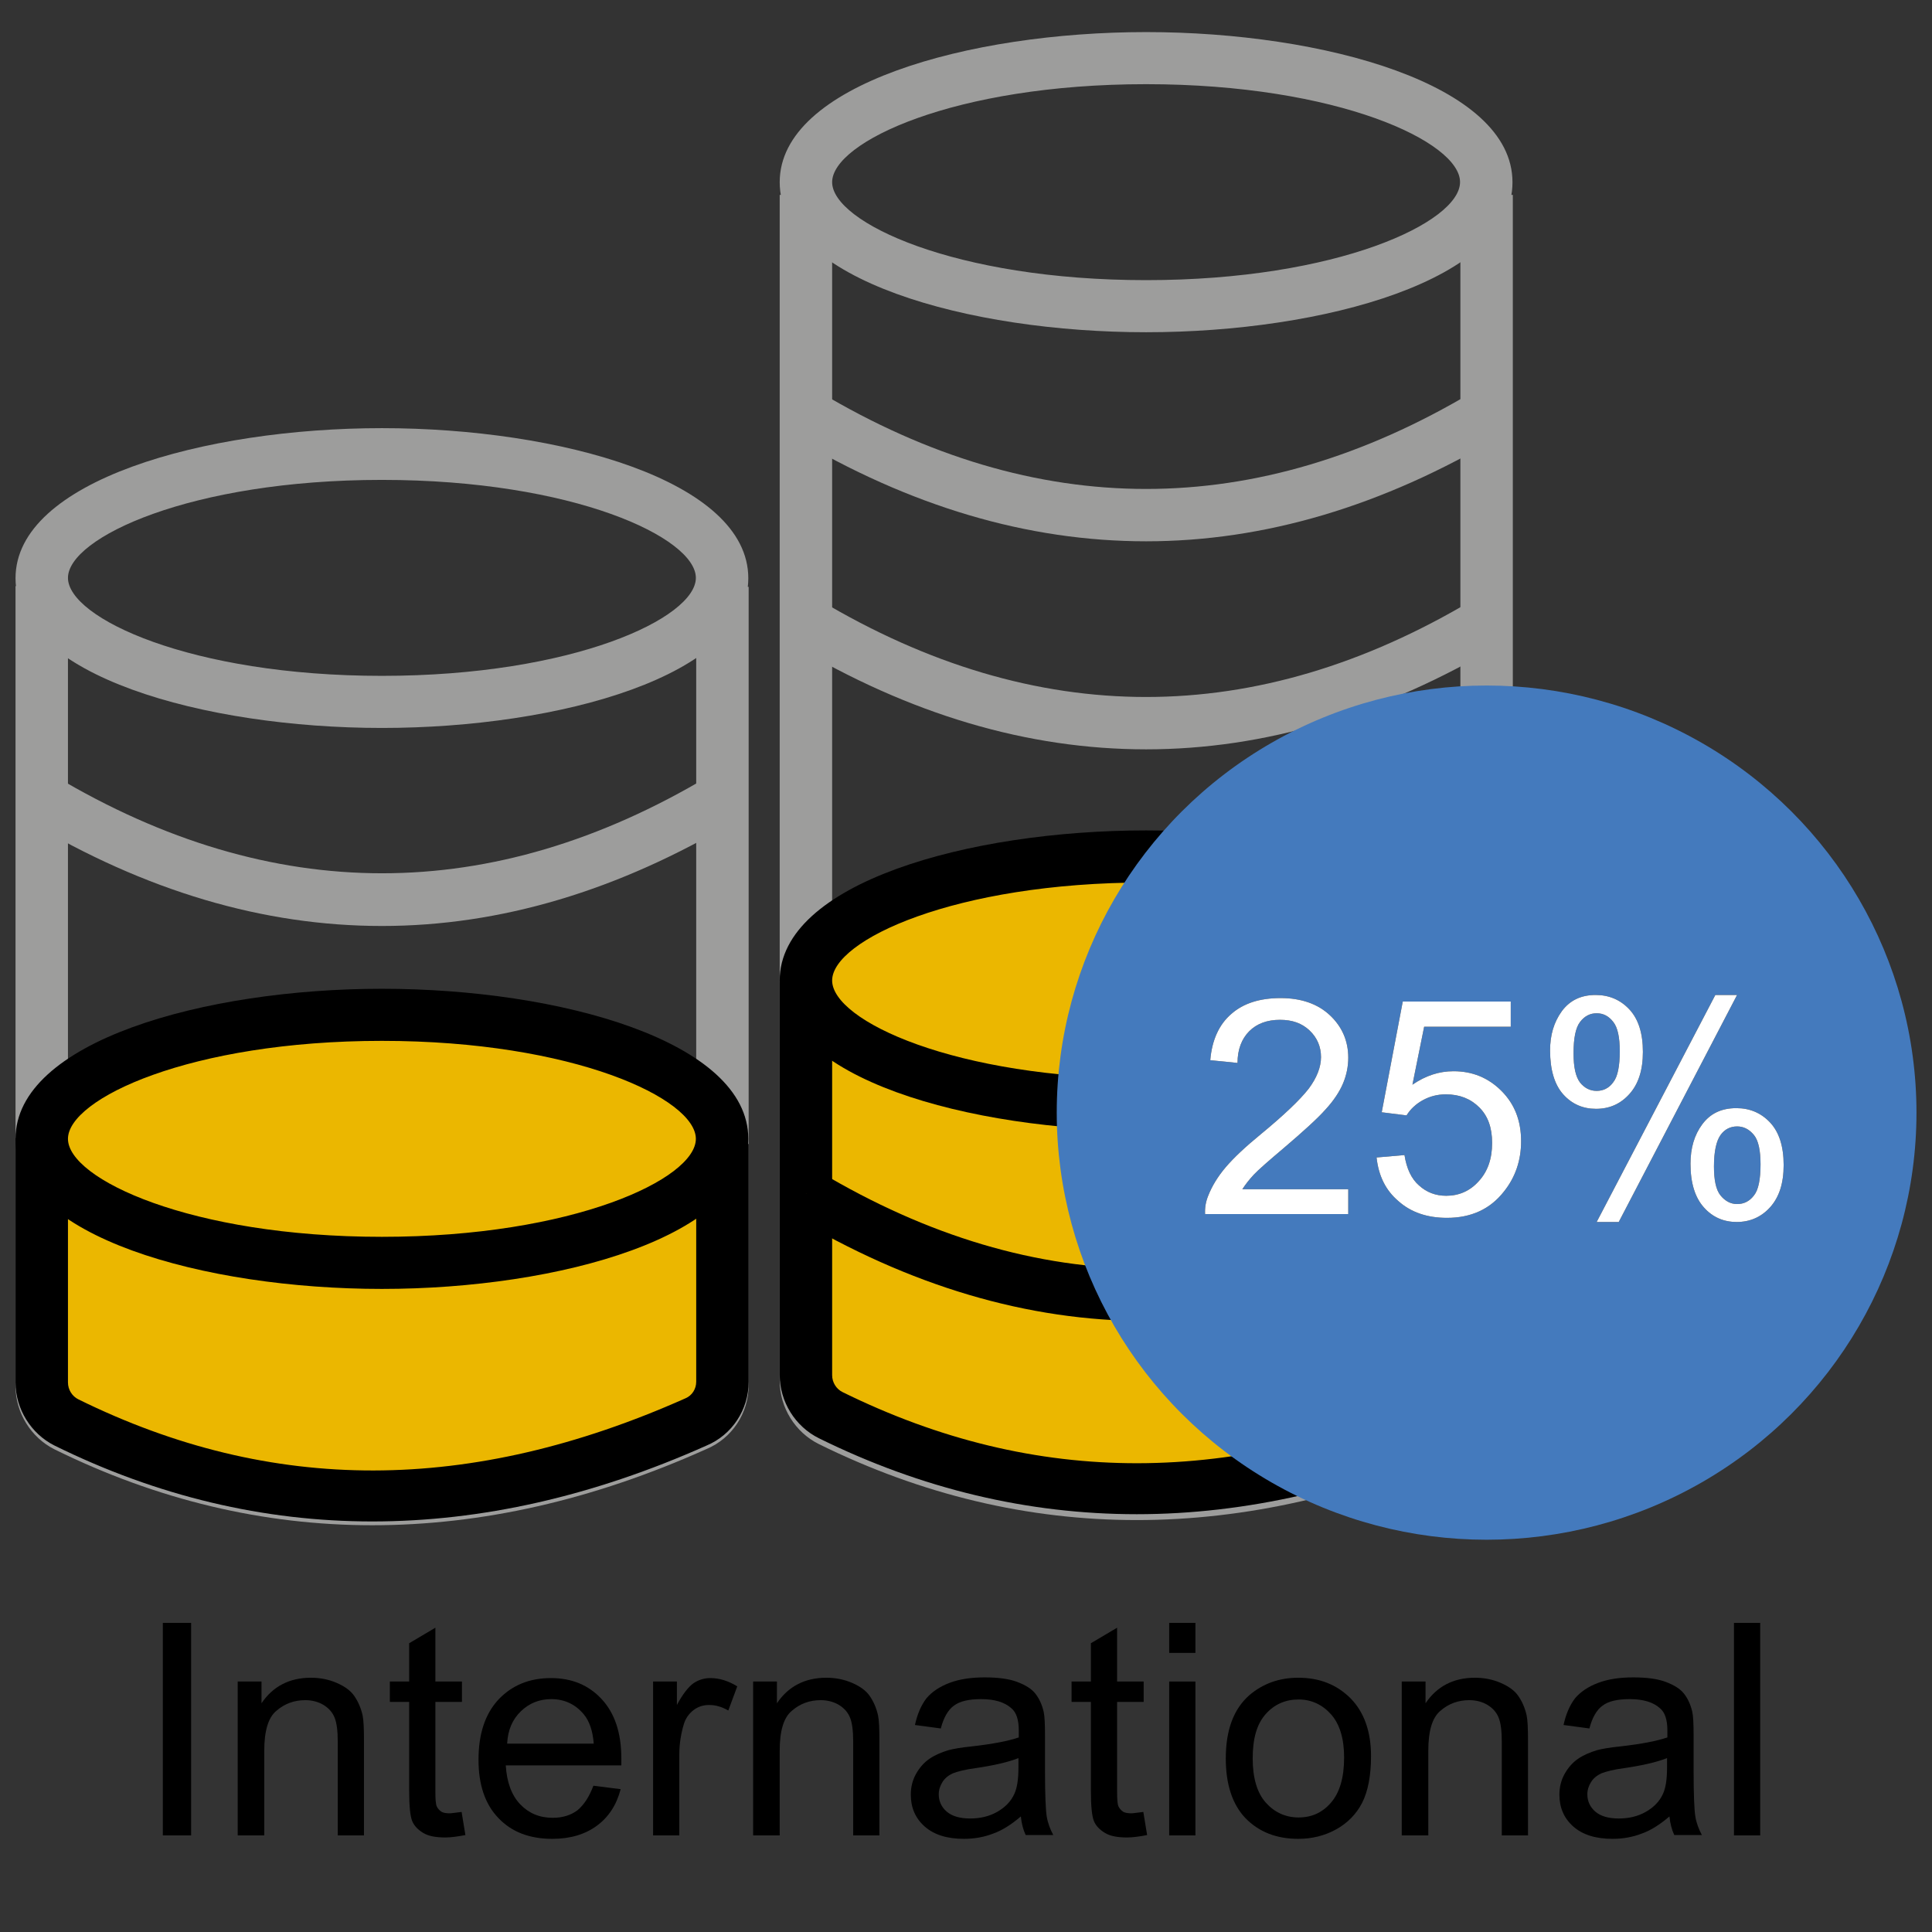 <?xml version="1.0" encoding="utf-8"?>
<!-- Generator: Adobe Illustrator 19.0.0, SVG Export Plug-In . SVG Version: 6.00 Build 0)  -->
<svg version="1.1" id="Layer_1" xmlns="http://www.w3.org/2000/svg" xmlns:xlink="http://www.w3.org/1999/xlink" x="0px" y="0px"
	 viewBox="0 0 560 560" style="enable-background:new 0 0 560 560;" xml:space="preserve">
<rect x="0" y="0" width="560" height="560" fill="#333333" stroke="none"/>
<style type="text/css">
	.st0{fill:#9D9D9C;}
	.st1{fill:none;stroke:#9D9D9C;stroke-width:7;stroke-miterlimit:10;}
	.st2{fill:none;stroke:#000000;stroke-width:7;stroke-miterlimit:10;}
	.st3{fill:#EBB700;}
	.st4{fill:#EBB700;stroke:#000000;stroke-width:7;stroke-miterlimit:10;}
	.st5{enable-background:new    ;}
	.st6{fill:#447ABD;}
	.st7{fill:#FFFFFF;}
</style>
<g id="XMLID_121_">
	<g id="XMLID_229_">
		<path id="XMLID_123_" class="st0" d="M107.9,442.1c-31.5,0-62.3-7.3-92.1-22C9,416.7,4.5,409.5,4.5,401.8V169.9h15.2v231.8
			c0,2.1,1.2,4,3,4.9c56,27.6,113.6,27.5,176-0.3c1.9-0.8,3.1-2.7,3.1-4.8V170.1h15.2v231.4c0,8.1-4.8,15.4-12.2,18.5
			C171.9,434.8,139.5,442.1,107.9,442.1z"/>
	</g>
	<g id="XMLID_227_">
		<path id="XMLID_122_" class="st0" d="M110.7,268.4c-34.3,0-68.5-10.1-102.5-30.4L16,225c62.9,37.5,126.6,37.5,189.4,0l7.8,12.9
			C179.2,258.2,145,268.4,110.7,268.4z"/>
	</g>
	<g id="XMLID_225_">
		<path id="XMLID_109_" class="st1" d="M12.1,170.1"/>
	</g>
	<g id="XMLID_221_">
		<path id="XMLID_118_" class="st0" d="M110.7,211C59.2,211,4.5,195.8,4.5,167.6c0-28.2,54.7-43.5,106.2-43.5s106.2,15.2,106.2,43.5
			C216.9,195.8,162.2,211,110.7,211z M110.7,139.1c-55.6,0-91,16.8-91,28.4s35.5,28.4,91,28.4s91-16.8,91-28.4
			S166.3,139.1,110.7,139.1z"/>
	</g>
	<g id="XMLID_219_">
		<path id="XMLID_117_" class="st0" d="M329.5,440.6c-31.5,0-62.3-7.3-92.1-22c-6.9-3.4-11.4-10.6-11.4-18.4V56.5h15.2v343.8
			c0,2.1,1.2,4,3,4.9c56,27.6,113.6,27.5,176-0.3c1.9-0.8,3.1-2.7,3.1-4.8V56.5h15.2V400c0,8.1-4.8,15.4-12.2,18.5
			C393.4,433.3,361,440.6,329.5,440.6z"/>
	</g>
	<g id="XMLID_217_">
		<path id="XMLID_116_" class="st0" d="M332.2,384.6c-34.3,0-68.5-10.1-102.5-30.4l7.8-12.9c62.8,37.5,126.6,37.5,189.4,0l7.8,12.9
			C400.8,374.5,366.5,384.6,332.2,384.6z"/>
	</g>
	<g id="XMLID_215_">
		<path id="XMLID_108_" class="st1" d="M233.6,168.6"/>
	</g>
	<g id="XMLID_211_">
		<path id="XMLID_112_" class="st0" d="M332.2,96.3C280.8,96.3,226,81.1,226,52.8c0-28.2,54.7-43.5,106.2-43.5
			s106.2,15.2,106.2,43.5C438.5,81.1,383.7,96.3,332.2,96.3z M332.2,24.4c-55.6,0-91,16.8-91,28.4c0,11.6,35.5,28.4,91,28.4
			s91-16.8,91-28.4C423.3,41.2,387.8,24.4,332.2,24.4z"/>
	</g>
	<g id="XMLID_209_">
		<path id="XMLID_111_" class="st0" d="M332.2,217.2c-34.3,0-68.5-10.1-102.5-30.4l7.8-12.9c62.8,37.5,126.6,37.5,189.4,0l7.8,12.9
			C400.8,207,366.5,217.2,332.2,217.2z"/>
	</g>
	<g id="XMLID_207_">
		<path id="XMLID_110_" class="st0" d="M332.2,156.9c-34.3,0-68.5-10.1-102.5-30.4l7.8-12.9c62.8,37.5,126.6,37.5,189.4,0l7.8,12.9
			C400.8,146.7,366.5,156.9,332.2,156.9z"/>
	</g>
	<g id="XMLID_205_">
		<path id="XMLID_105_" class="st2" d="M209.3,347.5"/>
	</g>
	<g id="XMLID_194_">
		<g id="XMLID_202_">
			<path id="XMLID_106_" class="st3" d="M209.3,331.6v68.9c0,5.2-3,9.7-7.6,11.6c-62.6,28-123.6,29.3-182.5,0.2
				c-4.3-2.2-7.2-6.7-7.2-11.6v-70.8"/>
			<path id="XMLID_107_" d="M107.9,441c-31.5,0-62.3-7.3-92.1-22C9,415.6,4.5,408.4,4.5,400.7v-70.8h15.2v70.8c0,2.1,1.2,4,3,4.9
				c56,27.6,113.6,27.5,176-0.3c1.9-0.8,3.1-2.7,3.1-4.8v-68.9h15.2v68.9c0,8.1-4.8,15.4-12.2,18.5C171.9,433.7,139.5,441,107.9,441
				z"/>
		</g>
		<g id="XMLID_200_">
			<path id="XMLID_61_" class="st4" d="M12.1,348.2"/>
		</g>
		<g id="XMLID_195_">
			<ellipse id="XMLID_101_" class="st3" cx="110.7" cy="330.1" rx="98.6" ry="35.9"/>
			<path id="XMLID_102_" d="M110.7,373.6c-51.5,0-106.2-15.2-106.2-43.5c0-28.2,54.7-43.5,106.2-43.5s106.2,15.2,106.2,43.5
				C216.9,358.3,162.2,373.6,110.7,373.6z M110.7,301.7c-55.6,0-91,16.8-91,28.4s35.5,28.4,91,28.4s91-16.8,91-28.4
				S166.3,301.7,110.7,301.7z"/>
		</g>
	</g>
	<g id="XMLID_191_">
		<path id="XMLID_99_" class="st3" d="M430.9,281.4v116.9c0,5.2-3,9.7-7.6,11.6c-62.6,28-123.6,29.3-182.5,0.2
			c-4.3-2.2-7.2-6.7-7.2-11.6V284.7"/>
		<path id="XMLID_100_" d="M329.5,438.9c-31.5,0-62.3-7.3-92.1-22c-6.9-3.4-11.4-10.6-11.4-18.4V284.7h15.2v113.9c0,2.1,1.2,4,3,4.9
			c56,27.6,113.6,27.5,176-0.3c1.9-0.8,3.1-2.7,3.1-4.8V281.4h15.2v116.9c0,8.1-4.8,15.4-12.2,18.5
			C393.4,431.5,361,438.9,329.5,438.9z"/>
	</g>
	<g id="XMLID_188_">
		<path id="XMLID_97_" class="st3" d="M430.9,346c-65.7,39.2-131.6,39.2-197.3,0"/>
		<path id="XMLID_98_" d="M332.2,382.9c-34.3,0-68.5-10.1-102.5-30.4l7.8-12.9c62.8,37.5,126.6,37.5,189.4,0l7.8,12.9
			C400.8,372.7,366.5,382.9,332.2,382.9z"/>
	</g>
	<g id="XMLID_183_">
		<ellipse id="XMLID_93_" class="st3" cx="332.2" cy="284.2" rx="98.6" ry="35.9"/>
		<path id="XMLID_94_" d="M332.2,327.7c-51.5,0-106.2-15.2-106.2-43.5c0-28.2,54.7-43.5,106.2-43.5s106.2,15.2,106.2,43.5
			C438.5,312.5,383.7,327.7,332.2,327.7z M332.2,255.8c-55.6,0-91,16.8-91,28.4s35.5,28.4,91,28.4s91-16.8,91-28.4
			S387.8,255.8,332.2,255.8z"/>
	</g>
	<g id="XMLID_147_" class="st5">
		<path id="XMLID_62_" d="M47.2,532v-61.6h8.2V532H47.2z"/>
		<path id="XMLID_64_" d="M68.9,532v-44.6h6.9v6.3c3.3-4.9,8.1-7.4,14.3-7.4c2.7,0,5.2,0.5,7.5,1.5c2.3,1,4,2.2,5.1,3.8
			c1.1,1.6,1.9,3.4,2.4,5.6c0.3,1.4,0.4,3.9,0.4,7.4V532h-7.6v-27.2c0-3.1-0.3-5.4-0.9-6.9c-0.6-1.5-1.6-2.7-3.2-3.7
			c-1.5-0.9-3.3-1.4-5.3-1.4c-3.2,0-6,1-8.4,3.1c-2.4,2-3.5,5.9-3.5,11.6V532H68.9z"/>
		<path id="XMLID_66_" d="M133.8,525.2l1.1,6.7c-2.1,0.4-4.1,0.7-5.8,0.7c-2.8,0-4.9-0.4-6.4-1.3s-2.6-2-3.2-3.4
			c-0.6-1.4-0.9-4.4-0.9-8.9v-25.7h-5.6v-5.9h5.6v-11.1l7.6-4.5v15.6h7.7v5.9h-7.7v26.1c0,2.2,0.1,3.5,0.4,4.2
			c0.3,0.6,0.7,1.1,1.3,1.5c0.6,0.4,1.5,0.5,2.6,0.5C131.3,525.5,132.4,525.4,133.8,525.2z"/>
		<path id="XMLID_68_" d="M172,517.6l7.9,1c-1.2,4.6-3.5,8.1-6.9,10.6c-3.4,2.5-7.7,3.8-12.9,3.8c-6.6,0-11.8-2-15.6-6
			c-3.9-4-5.8-9.7-5.8-16.9c0-7.5,1.9-13.3,5.8-17.5c3.9-4.1,8.9-6.2,15.2-6.2c6,0,10.9,2,14.7,6.1c3.8,4.1,5.7,9.8,5.7,17.2
			c0,0.4,0,1.1,0,2h-33.5c0.3,4.9,1.7,8.7,4.2,11.3c2.5,2.6,5.6,3.9,9.4,3.9c2.8,0,5.2-0.7,7.2-2.2
			C169.3,523.1,170.8,520.8,172,517.6z M147,505.4h25.1c-0.3-3.8-1.3-6.6-2.9-8.5c-2.4-2.9-5.6-4.4-9.4-4.4c-3.5,0-6.4,1.2-8.8,3.5
			C148.5,498.4,147.2,501.5,147,505.4z"/>
		<path id="XMLID_71_" d="M189.3,532v-44.6h6.9v6.8c1.7-3.2,3.4-5.3,4.8-6.3c1.5-1,3.1-1.5,4.9-1.5c2.6,0,5.2,0.8,7.8,2.4l-2.6,7
			c-1.9-1.1-3.7-1.6-5.6-1.6c-1.7,0-3.2,0.5-4.5,1.5c-1.3,1-2.3,2.4-2.8,4.1c-0.8,2.7-1.3,5.6-1.3,8.8V532H189.3z"/>
		<path id="XMLID_73_" d="M218.3,532v-44.6h6.9v6.3c3.3-4.9,8.1-7.4,14.3-7.4c2.7,0,5.2,0.5,7.5,1.5c2.3,1,4,2.2,5.1,3.8
			c1.1,1.6,1.9,3.4,2.4,5.6c0.3,1.4,0.4,3.9,0.4,7.4V532h-7.6v-27.2c0-3.1-0.3-5.4-0.9-6.9c-0.6-1.5-1.6-2.7-3.2-3.7
			c-1.5-0.9-3.3-1.4-5.3-1.4c-3.2,0-6,1-8.4,3.1c-2.4,2-3.5,5.9-3.5,11.6V532H218.3z"/>
		<path id="XMLID_75_" d="M295.9,526.5c-2.8,2.4-5.5,4.1-8.1,5c-2.6,1-5.4,1.5-8.4,1.5c-4.9,0-8.7-1.2-11.4-3.6
			c-2.7-2.4-4-5.5-4-9.2c0-2.2,0.5-4.2,1.5-6c1-1.8,2.3-3.3,3.9-4.4c1.6-1.1,3.5-1.9,5.5-2.5c1.5-0.4,3.8-0.8,6.8-1.1
			c6.2-0.7,10.7-1.6,13.6-2.6c0-1,0-1.7,0-2c0-3.1-0.7-5.3-2.2-6.5c-1.9-1.7-4.8-2.6-8.7-2.6c-3.6,0-6.2,0.6-7.9,1.9
			c-1.7,1.2-3,3.5-3.8,6.6l-7.5-1c0.7-3.2,1.8-5.7,3.3-7.7c1.6-1.9,3.8-3.4,6.7-4.5c2.9-1.1,6.3-1.6,10.2-1.6c3.8,0,7,0.4,9.4,1.3
			c2.4,0.9,4.2,2,5.3,3.4c1.1,1.4,1.9,3.1,2.4,5.2c0.3,1.3,0.4,3.6,0.4,7v10.1c0,7,0.2,11.5,0.5,13.3c0.3,1.9,1,3.7,1.9,5.4h-8
			C296.6,530.4,296.1,528.6,295.9,526.5z M295.2,509.6c-2.8,1.1-6.9,2.1-12.4,2.9c-3.1,0.4-5.3,1-6.6,1.5c-1.3,0.6-2.3,1.4-3,2.5
			c-0.7,1.1-1.1,2.3-1.1,3.6c0,2,0.8,3.7,2.3,5c1.5,1.3,3.8,2,6.8,2c2.9,0,5.5-0.6,7.8-1.9c2.3-1.3,4-3,5-5.2
			c0.8-1.7,1.2-4.2,1.2-7.6V509.6z"/>
		<path id="XMLID_78_" d="M331.4,525.2l1.1,6.7c-2.1,0.4-4.1,0.7-5.8,0.7c-2.8,0-4.9-0.4-6.4-1.3s-2.6-2-3.2-3.4
			c-0.6-1.4-0.9-4.4-0.9-8.9v-25.7h-5.6v-5.9h5.6v-11.1l7.6-4.5v15.6h7.7v5.9h-7.7v26.1c0,2.2,0.1,3.5,0.4,4.2
			c0.3,0.6,0.7,1.1,1.3,1.5c0.6,0.4,1.5,0.5,2.6,0.5C328.9,525.5,330,525.4,331.4,525.2z"/>
		<path id="XMLID_80_" d="M338.9,479.1v-8.7h7.6v8.7H338.9z M338.9,532v-44.6h7.6V532H338.9z"/>
		<path id="XMLID_83_" d="M355.3,509.7c0-8.3,2.3-14.4,6.9-18.4c3.9-3.3,8.6-5,14.1-5c6.2,0,11.2,2,15.2,6c3.9,4,5.9,9.6,5.9,16.7
			c0,5.7-0.9,10.3-2.6,13.6c-1.7,3.3-4.3,5.9-7.6,7.7c-3.3,1.8-6.9,2.7-10.9,2.7c-6.3,0-11.4-2-15.3-6
			C357.2,523,355.3,517.2,355.3,509.7z M363.1,509.7c0,5.7,1.3,10,3.8,12.8c2.5,2.8,5.7,4.3,9.5,4.3c3.8,0,6.9-1.4,9.4-4.3
			c2.5-2.9,3.8-7.2,3.8-13.1c0-5.5-1.3-9.7-3.8-12.5c-2.5-2.8-5.7-4.3-9.4-4.3c-3.8,0-7,1.4-9.5,4.2
			C364.3,499.7,363.1,503.9,363.1,509.7z"/>
		<path id="XMLID_86_" d="M406.3,532v-44.6h6.9v6.3c3.3-4.9,8.1-7.4,14.3-7.4c2.7,0,5.2,0.5,7.5,1.5c2.3,1,4,2.2,5.1,3.8
			c1.1,1.6,1.9,3.4,2.4,5.6c0.3,1.4,0.4,3.9,0.4,7.4V532h-7.6v-27.2c0-3.1-0.3-5.4-0.9-6.9c-0.6-1.5-1.6-2.7-3.2-3.7
			c-1.5-0.9-3.3-1.4-5.3-1.4c-3.2,0-6,1-8.4,3.1c-2.4,2-3.5,5.9-3.5,11.6V532H406.3z"/>
		<path id="XMLID_88_" d="M483.9,526.5c-2.8,2.4-5.5,4.1-8.1,5c-2.6,1-5.4,1.5-8.4,1.5c-4.9,0-8.7-1.2-11.4-3.6
			c-2.7-2.4-4-5.5-4-9.2c0-2.2,0.5-4.2,1.5-6c1-1.8,2.3-3.3,3.9-4.4c1.6-1.1,3.5-1.9,5.5-2.5c1.5-0.4,3.8-0.8,6.8-1.1
			c6.2-0.7,10.7-1.6,13.6-2.6c0-1,0-1.7,0-2c0-3.1-0.7-5.3-2.2-6.5c-1.9-1.7-4.8-2.6-8.7-2.6c-3.6,0-6.2,0.6-7.9,1.9
			c-1.7,1.2-3,3.5-3.8,6.6l-7.5-1c0.7-3.2,1.8-5.7,3.3-7.7c1.6-1.9,3.8-3.4,6.7-4.5c2.9-1.1,6.3-1.6,10.2-1.6c3.8,0,7,0.4,9.4,1.3
			c2.4,0.9,4.2,2,5.3,3.4c1.1,1.4,1.9,3.1,2.4,5.2c0.3,1.3,0.4,3.6,0.4,7v10.1c0,7,0.2,11.5,0.5,13.3c0.3,1.9,1,3.7,1.9,5.4h-8
			C484.6,530.4,484.1,528.6,483.9,526.5z M483.2,509.6c-2.8,1.1-6.9,2.1-12.4,2.9c-3.1,0.4-5.3,1-6.6,1.5c-1.3,0.6-2.3,1.4-3,2.5
			c-0.7,1.1-1.1,2.3-1.1,3.6c0,2,0.8,3.7,2.3,5c1.5,1.3,3.8,2,6.8,2c2.9,0,5.5-0.6,7.8-1.9s4-3,5-5.2c0.8-1.7,1.2-4.2,1.2-7.6V509.6
			z"/>
		<path id="XMLID_91_" d="M502.6,532v-61.6h7.6V532H502.6z"/>
	</g>
	<g id="Ellipse_9_3_">
		<ellipse id="XMLID_40_" class="st6" cx="430.9" cy="322.5" rx="124.6" ry="123.8"/>
	</g>
	<g id="XMLID_135_" class="st5">
		<path id="XMLID_51_" d="M390.8,344.5v7.4h-41.5c-0.1-1.8,0.2-3.6,0.9-5.3c1.1-2.8,2.8-5.6,5.1-8.3c2.3-2.7,5.7-5.9,10.1-9.5
			c6.8-5.6,11.4-10,13.9-13.2c2.4-3.2,3.6-6.3,3.6-9.2c0-3-1.1-5.6-3.3-7.7c-2.2-2.1-5-3.1-8.6-3.1c-3.7,0-6.7,1.1-8.9,3.3
			c-2.2,2.2-3.4,5.3-3.4,9.2l-7.9-0.8c0.5-5.9,2.6-10.4,6.1-13.4c3.5-3.1,8.3-4.6,14.3-4.6c6,0,10.8,1.7,14.3,5
			c3.5,3.3,5.3,7.4,5.3,12.3c0,2.5-0.5,5-1.5,7.4c-1,2.4-2.7,5-5.1,7.6c-2.4,2.7-6.4,6.3-11.9,11c-4.6,3.9-7.6,6.5-8.9,7.9
			c-1.3,1.4-2.4,2.8-3.3,4.2H390.8z"/>
		<path id="XMLID_53_" d="M399,335.5l8.1-0.7c0.6,3.9,2,6.9,4.2,8.8c2.2,2,4.8,3,7.9,3c3.7,0,6.9-1.4,9.4-4.2
			c2.6-2.8,3.9-6.5,3.9-11.1c0-4.4-1.2-7.8-3.7-10.3s-5.7-3.8-9.7-3.8c-2.5,0-4.7,0.6-6.7,1.7c-2,1.1-3.6,2.6-4.7,4.4l-7.2-0.9
			l6.1-32.1h31.3v7.3h-25.1l-3.4,16.8c3.8-2.6,7.7-3.9,11.9-3.9c5.5,0,10.1,1.9,13.9,5.7c3.8,3.8,5.7,8.6,5.7,14.6
			c0,5.6-1.7,10.5-5,14.6c-4,5.1-9.5,7.6-16.5,7.6c-5.7,0-10.4-1.6-14-4.8C401.6,345,399.6,340.8,399,335.5z"/>
		<path id="XMLID_55_" d="M449.3,304.5c0-4.5,1.1-8.2,3.4-11.4c2.3-3.1,5.5-4.7,9.8-4.7c3.9,0,7.2,1.4,9.8,4.2s3.9,6.9,3.9,12.3
			c0,5.3-1.3,9.3-3.9,12.2c-2.6,2.9-5.8,4.3-9.7,4.3c-3.8,0-7-1.4-9.5-4.2C450.6,314.4,449.3,310.1,449.3,304.5z M462.8,293.7
			c-1.9,0-3.5,0.8-4.8,2.5s-1.9,4.7-1.9,9.1c0,4,0.6,6.8,1.9,8.5c1.3,1.6,2.9,2.4,4.8,2.4c1.9,0,3.6-0.8,4.8-2.5
			c1.3-1.6,1.9-4.7,1.9-9c0-4-0.6-6.9-1.9-8.5C466.3,294.5,464.7,293.7,462.8,293.7z M462.8,354.2l34.4-65.8h6.3l-34.3,65.8H462.8z
			 M490,337.3c0-4.5,1.1-8.3,3.4-11.4c2.3-3.1,5.5-4.7,9.9-4.7c3.9,0,7.2,1.4,9.8,4.2c2.6,2.8,3.9,6.9,3.9,12.3
			c0,5.3-1.3,9.3-3.9,12.2c-2.6,2.9-5.9,4.3-9.7,4.3c-3.8,0-7-1.4-9.5-4.2C491.3,347.1,490,342.9,490,337.3z M503.5,326.5
			c-1.9,0-3.6,0.8-4.8,2.5s-1.9,4.7-1.9,9.1c0,4,0.6,6.8,1.9,8.4c1.3,1.6,2.9,2.5,4.8,2.5c2,0,3.6-0.8,4.9-2.5
			c1.3-1.6,1.9-4.7,1.9-9c0-4-0.6-6.9-1.9-8.5C507,327.3,505.4,326.5,503.5,326.5z"/>
	</g>
	<g id="XMLID_124_" class="st5">
		<path id="XMLID_41_" class="st7" d="M390.8,344.5v7.4h-41.5c-0.1-1.8,0.2-3.6,0.9-5.3c1.1-2.8,2.8-5.6,5.1-8.3
			c2.3-2.7,5.7-5.9,10.1-9.5c6.8-5.6,11.4-10,13.9-13.2c2.4-3.2,3.6-6.3,3.6-9.2c0-3-1.1-5.6-3.3-7.7c-2.2-2.1-5-3.1-8.6-3.1
			c-3.7,0-6.7,1.1-8.9,3.3c-2.2,2.2-3.4,5.3-3.4,9.2l-7.9-0.8c0.5-5.9,2.6-10.4,6.1-13.4c3.5-3.1,8.3-4.6,14.3-4.6
			c6,0,10.8,1.7,14.3,5c3.5,3.3,5.3,7.4,5.3,12.3c0,2.5-0.5,5-1.5,7.4c-1,2.4-2.7,5-5.1,7.6c-2.4,2.7-6.4,6.3-11.9,11
			c-4.6,3.9-7.6,6.5-8.9,7.9c-1.3,1.4-2.4,2.8-3.3,4.2H390.8z"/>
		<path id="XMLID_43_" class="st7" d="M399,335.5l8.1-0.7c0.6,3.9,2,6.9,4.2,8.8c2.2,2,4.8,3,7.9,3c3.7,0,6.9-1.4,9.4-4.2
			c2.6-2.8,3.9-6.5,3.9-11.1c0-4.4-1.2-7.8-3.7-10.3s-5.7-3.8-9.7-3.8c-2.5,0-4.7,0.6-6.7,1.7c-2,1.1-3.6,2.6-4.7,4.4l-7.2-0.9
			l6.1-32.1h31.3v7.3h-25.1l-3.4,16.8c3.8-2.6,7.7-3.9,11.9-3.9c5.5,0,10.1,1.9,13.9,5.7c3.8,3.8,5.7,8.6,5.7,14.6
			c0,5.6-1.7,10.5-5,14.6c-4,5.1-9.5,7.6-16.5,7.6c-5.7,0-10.4-1.6-14-4.8C401.6,345,399.6,340.8,399,335.5z"/>
		<path id="XMLID_45_" class="st7" d="M449.3,304.5c0-4.5,1.1-8.2,3.4-11.4c2.3-3.1,5.5-4.7,9.8-4.7c3.9,0,7.2,1.4,9.8,4.2
			s3.9,6.9,3.9,12.3c0,5.3-1.3,9.3-3.9,12.2c-2.6,2.9-5.8,4.3-9.7,4.3c-3.8,0-7-1.4-9.5-4.2C450.6,314.4,449.3,310.1,449.3,304.5z
			 M462.8,293.7c-1.9,0-3.5,0.8-4.8,2.5s-1.9,4.7-1.9,9.1c0,4,0.6,6.8,1.9,8.5c1.3,1.6,2.9,2.4,4.8,2.4c1.9,0,3.6-0.8,4.8-2.5
			c1.3-1.6,1.9-4.7,1.9-9c0-4-0.6-6.9-1.9-8.5C466.3,294.5,464.7,293.7,462.8,293.7z M462.8,354.2l34.4-65.8h6.3l-34.3,65.8H462.8z
			 M490,337.3c0-4.5,1.1-8.3,3.4-11.4c2.3-3.1,5.5-4.7,9.9-4.7c3.9,0,7.2,1.4,9.8,4.2c2.6,2.8,3.9,6.9,3.9,12.3
			c0,5.3-1.3,9.3-3.9,12.2c-2.6,2.9-5.9,4.3-9.7,4.3c-3.8,0-7-1.4-9.5-4.2C491.3,347.1,490,342.9,490,337.3z M503.5,326.5
			c-1.9,0-3.6,0.8-4.8,2.5s-1.9,4.7-1.9,9.1c0,4,0.6,6.8,1.9,8.4c1.3,1.6,2.9,2.5,4.8,2.5c2,0,3.6-0.8,4.9-2.5
			c1.3-1.6,1.9-4.7,1.9-9c0-4-0.6-6.9-1.9-8.5C507,327.3,505.4,326.5,503.5,326.5z"/>
	</g>
</g>
</svg>
